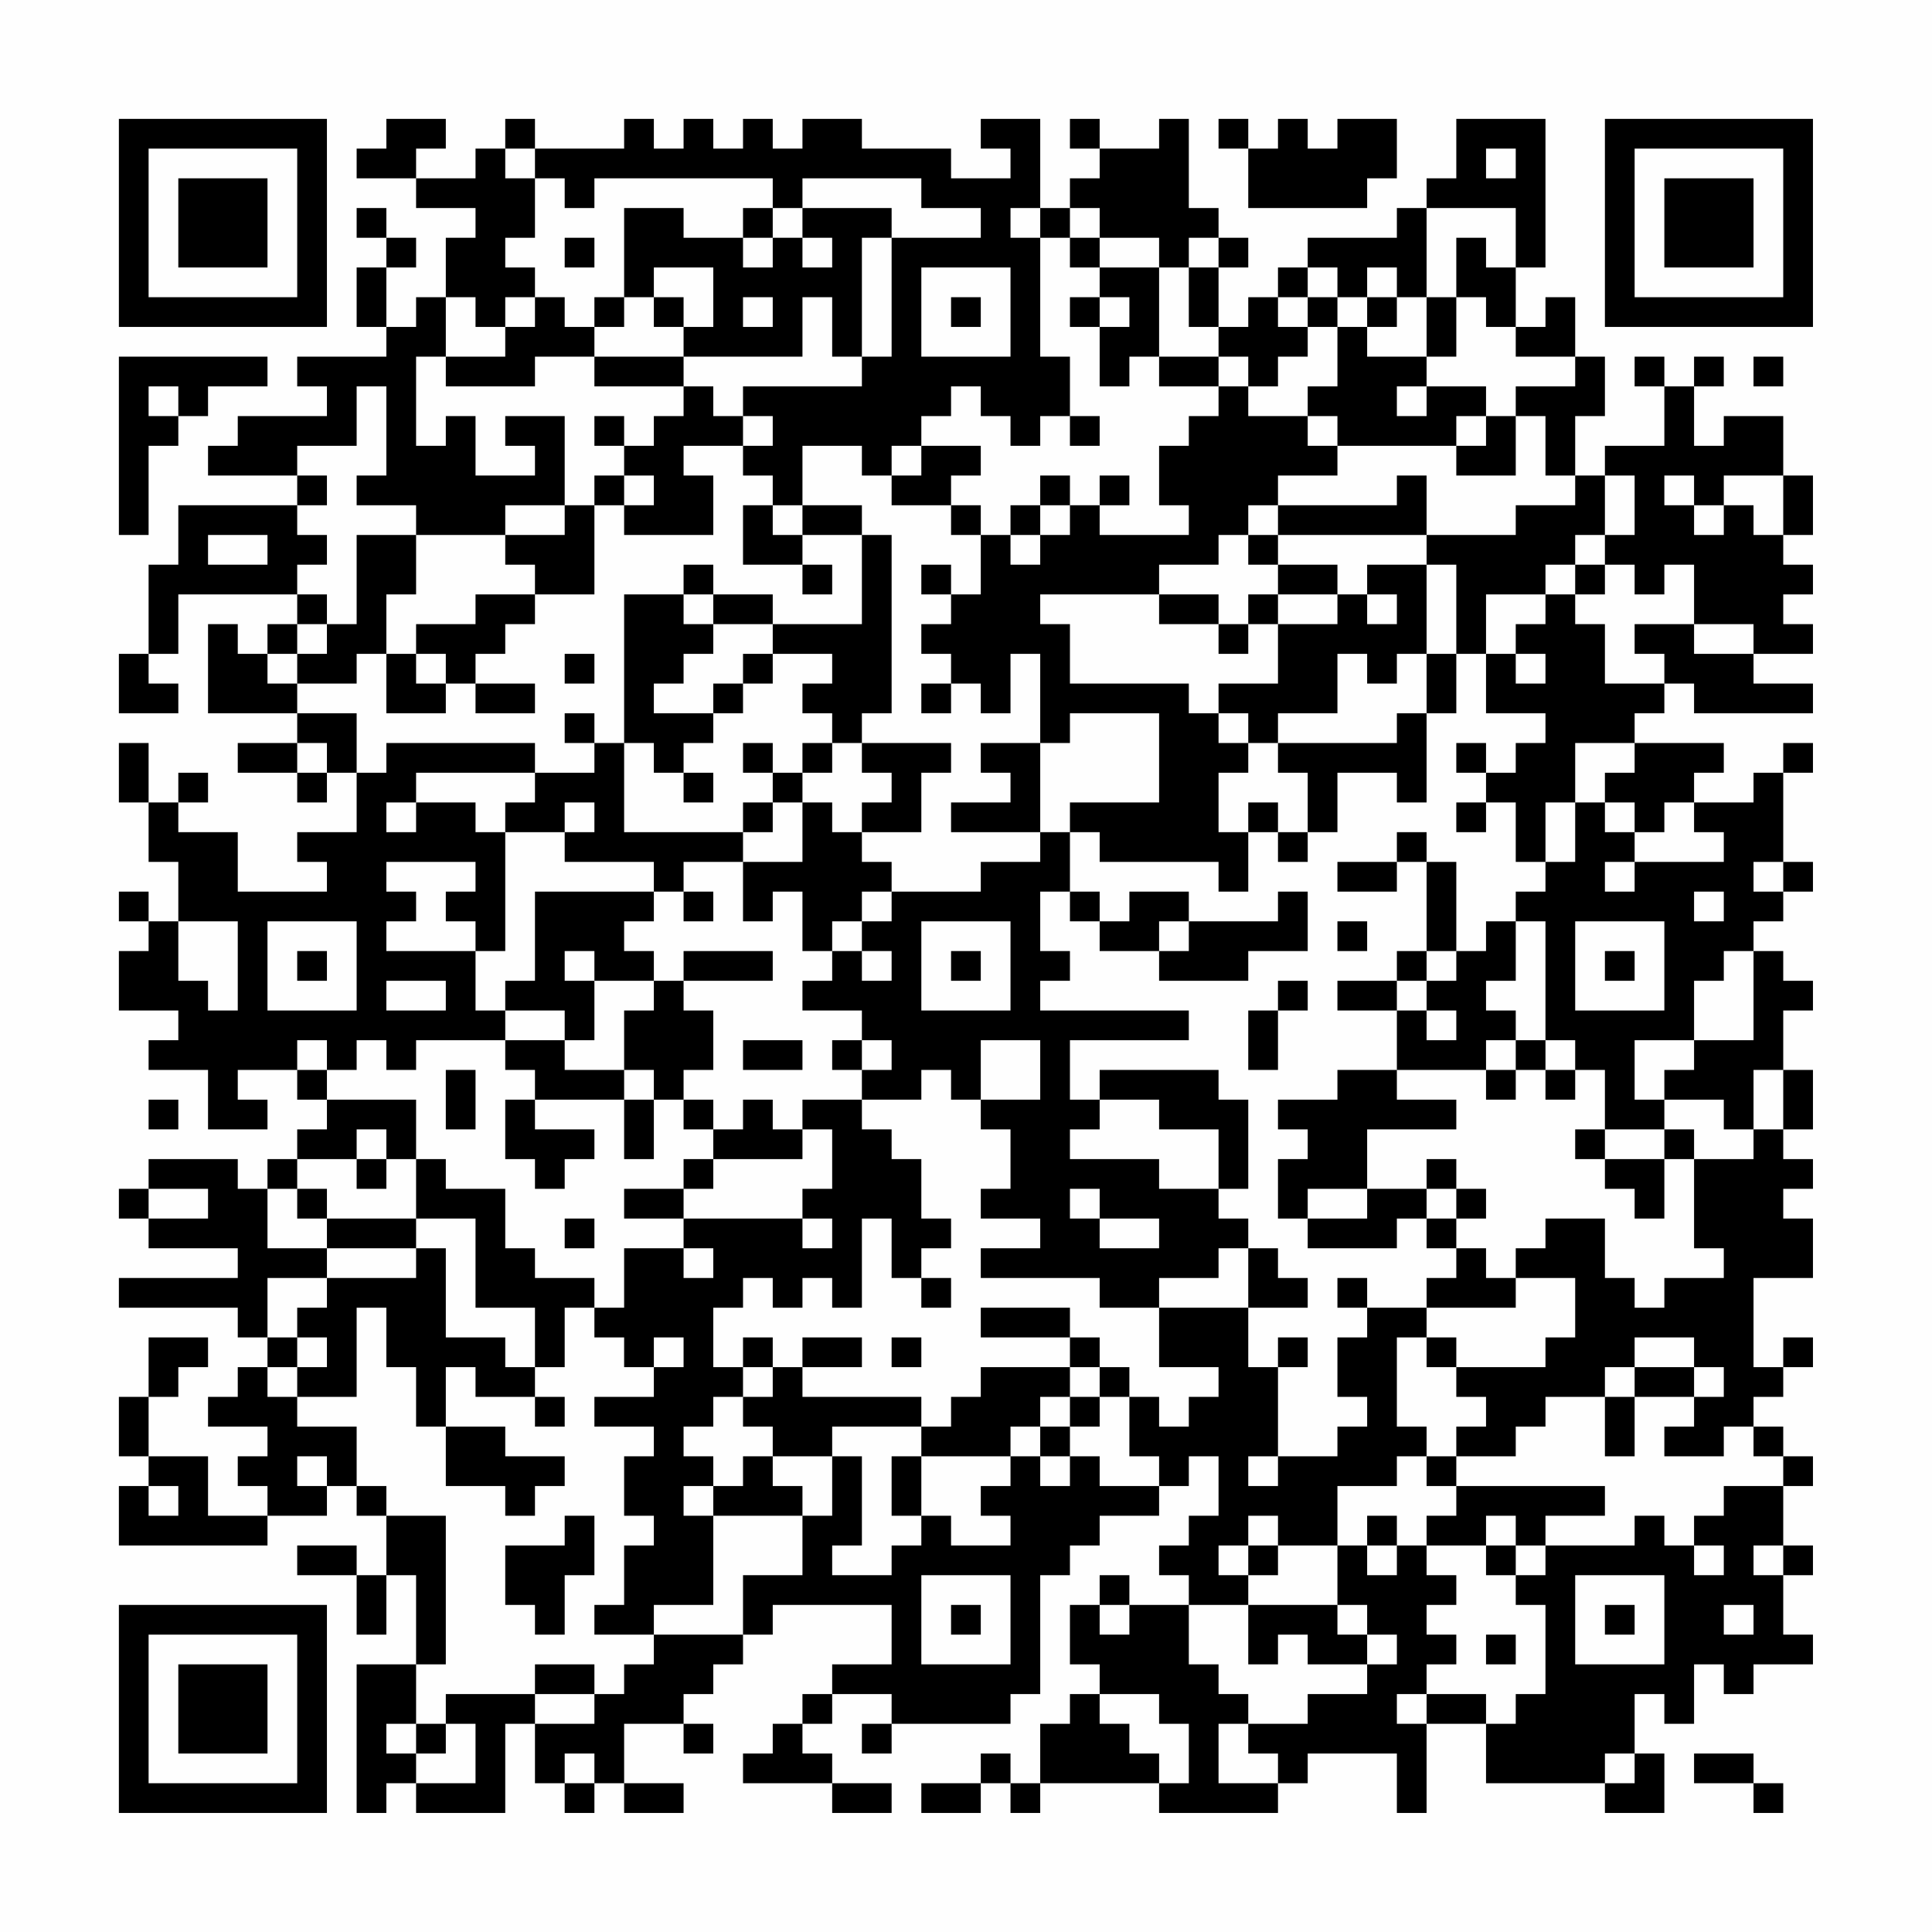 <?xml version="1.0" encoding="UTF-8"?>
<svg xmlns="http://www.w3.org/2000/svg" version="1.1" width="300" height="300" viewBox="0 0 300 300"><rect x="0" y="0" width="300" height="300" fill="#fefefe"/><g transform="scale(4.615)"><g transform="translate(4,4)"><path fill-rule="evenodd" d="M9 0L9 1L8 1L8 2L10 2L10 3L12 3L12 4L11 4L11 6L10 6L10 7L9 7L9 5L10 5L10 4L9 4L9 3L8 3L8 4L9 4L9 5L8 5L8 7L9 7L9 8L6 8L6 9L7 9L7 10L4 10L4 11L3 11L3 12L6 12L6 13L2 13L2 15L1 15L1 18L0 18L0 20L2 20L2 19L1 19L1 18L2 18L2 16L6 16L6 17L5 17L5 18L4 18L4 17L3 17L3 20L6 20L6 21L4 21L4 22L6 22L6 23L7 23L7 22L8 22L8 24L6 24L6 25L7 25L7 26L4 26L4 24L2 24L2 23L3 23L3 22L2 22L2 23L1 23L1 21L0 21L0 23L1 23L1 25L2 25L2 27L1 27L1 26L0 26L0 27L1 27L1 28L0 28L0 30L2 30L2 31L1 31L1 32L3 32L3 34L5 34L5 33L4 33L4 32L6 32L6 33L7 33L7 34L6 34L6 35L5 35L5 36L4 36L4 35L1 35L1 36L0 36L0 37L1 37L1 38L4 38L4 39L0 39L0 40L4 40L4 41L5 41L5 42L4 42L4 43L3 43L3 44L5 44L5 45L4 45L4 46L5 46L5 47L3 47L3 45L1 45L1 43L2 43L2 42L3 42L3 41L1 41L1 43L0 43L0 45L1 45L1 46L0 46L0 48L5 48L5 47L7 47L7 46L8 46L8 47L9 47L9 49L8 49L8 48L6 48L6 49L8 49L8 51L9 51L9 49L10 49L10 52L8 52L8 57L9 57L9 56L10 56L10 57L13 57L13 54L14 54L14 56L15 56L15 57L16 57L16 56L17 56L17 57L19 57L19 56L17 56L17 54L19 54L19 55L20 55L20 54L19 54L19 53L20 53L20 52L21 52L21 51L22 51L22 50L26 50L26 52L24 52L24 53L23 53L23 54L22 54L22 55L21 55L21 56L24 56L24 57L26 57L26 56L24 56L24 55L23 55L23 54L24 54L24 53L26 53L26 54L25 54L25 55L26 55L26 54L30 54L30 53L31 53L31 49L32 49L32 48L33 48L33 47L35 47L35 46L36 46L36 45L37 45L37 47L36 47L36 48L35 48L35 49L36 49L36 50L34 50L34 49L33 49L33 50L32 50L32 52L33 52L33 53L32 53L32 54L31 54L31 56L30 56L30 55L29 55L29 56L27 56L27 57L29 57L29 56L30 56L30 57L31 57L31 56L35 56L35 57L39 57L39 56L40 56L40 55L43 55L43 57L44 57L44 54L46 54L46 56L50 56L50 57L52 57L52 55L51 55L51 53L52 53L52 54L53 54L53 52L54 52L54 53L55 53L55 52L57 52L57 51L56 51L56 49L57 49L57 48L56 48L56 46L57 46L57 45L56 45L56 44L55 44L55 43L56 43L56 42L57 42L57 41L56 41L56 42L55 42L55 39L57 39L57 37L56 37L56 36L57 36L57 35L56 35L56 34L57 34L57 32L56 32L56 30L57 30L57 29L56 29L56 28L55 28L55 27L56 27L56 26L57 26L57 25L56 25L56 22L57 22L57 21L56 21L56 22L55 22L55 23L53 23L53 22L54 22L54 21L51 21L51 20L52 20L52 19L53 19L53 20L57 20L57 19L55 19L55 18L57 18L57 17L56 17L56 16L57 16L57 15L56 15L56 14L57 14L57 12L56 12L56 10L54 10L54 11L53 11L53 9L54 9L54 8L53 8L53 9L52 9L52 8L51 8L51 9L52 9L52 11L50 11L50 12L49 12L49 10L50 10L50 8L49 8L49 6L48 6L48 7L47 7L47 5L48 5L48 0L45 0L45 2L44 2L44 3L43 3L43 4L40 4L40 5L39 5L39 6L38 6L38 7L37 7L37 5L38 5L38 4L37 4L37 3L36 3L36 0L35 0L35 1L33 1L33 0L32 0L32 1L33 1L33 2L32 2L32 3L31 3L31 0L29 0L29 1L30 1L30 2L28 2L28 1L25 1L25 0L23 0L23 1L22 1L22 0L21 0L21 1L20 1L20 0L19 0L19 1L18 1L18 0L17 0L17 1L14 1L14 0L13 0L13 1L12 1L12 2L10 2L10 1L11 1L11 0ZM37 0L37 1L38 1L38 3L42 3L42 2L43 2L43 0L41 0L41 1L40 1L40 0L39 0L39 1L38 1L38 0ZM13 1L13 2L14 2L14 4L13 4L13 5L14 5L14 6L13 6L13 7L12 7L12 6L11 6L11 8L10 8L10 11L11 11L11 10L12 10L12 12L14 12L14 11L13 11L13 10L15 10L15 13L13 13L13 14L10 14L10 13L8 13L8 12L9 12L9 9L8 9L8 11L6 11L6 12L7 12L7 13L6 13L6 14L7 14L7 15L6 15L6 16L7 16L7 17L6 17L6 18L5 18L5 19L6 19L6 20L8 20L8 22L9 22L9 21L14 21L14 22L10 22L10 23L9 23L9 24L10 24L10 23L12 23L12 24L13 24L13 28L12 28L12 27L11 27L11 26L12 26L12 25L9 25L9 26L10 26L10 27L9 27L9 28L12 28L12 30L13 30L13 31L10 31L10 32L9 32L9 31L8 31L8 32L7 32L7 31L6 31L6 32L7 32L7 33L10 33L10 35L9 35L9 34L8 34L8 35L6 35L6 36L5 36L5 38L7 38L7 39L5 39L5 41L6 41L6 42L5 42L5 43L6 43L6 44L8 44L8 46L9 46L9 47L11 47L11 52L10 52L10 54L9 54L9 55L10 55L10 56L12 56L12 54L11 54L11 53L14 53L14 54L16 54L16 53L17 53L17 52L18 52L18 51L21 51L21 49L23 49L23 47L24 47L24 45L25 45L25 48L24 48L24 49L26 49L26 48L27 48L27 47L28 47L28 48L30 48L30 47L29 47L29 46L30 46L30 45L31 45L31 46L32 46L32 45L33 45L33 46L35 46L35 45L34 45L34 43L35 43L35 44L36 44L36 43L37 43L37 42L35 42L35 40L38 40L38 42L39 42L39 45L38 45L38 46L39 46L39 45L41 45L41 44L42 44L42 43L41 43L41 41L42 41L42 40L44 40L44 41L43 41L43 44L44 44L44 45L43 45L43 46L41 46L41 48L39 48L39 47L38 47L38 48L37 48L37 49L38 49L38 50L36 50L36 52L37 52L37 53L38 53L38 54L37 54L37 56L39 56L39 55L38 55L38 54L40 54L40 53L42 53L42 52L43 52L43 51L42 51L42 50L41 50L41 48L42 48L42 49L43 49L43 48L44 48L44 49L45 49L45 50L44 50L44 51L45 51L45 52L44 52L44 53L43 53L43 54L44 54L44 53L46 53L46 54L47 54L47 53L48 53L48 50L47 50L47 49L48 49L48 48L51 48L51 47L52 47L52 48L53 48L53 49L54 49L54 48L53 48L53 47L54 47L54 46L56 46L56 45L55 45L55 44L54 44L54 45L52 45L52 44L53 44L53 43L54 43L54 42L53 42L53 41L51 41L51 42L50 42L50 43L48 43L48 44L47 44L47 45L45 45L45 44L46 44L46 43L45 43L45 42L48 42L48 41L49 41L49 39L47 39L47 38L48 38L48 37L50 37L50 39L51 39L51 40L52 40L52 39L54 39L54 38L53 38L53 35L55 35L55 34L56 34L56 32L55 32L55 34L54 34L54 33L52 33L52 32L53 32L53 31L55 31L55 28L54 28L54 29L53 29L53 31L51 31L51 33L52 33L52 34L50 34L50 32L49 32L49 31L48 31L48 27L47 27L47 26L48 26L48 25L49 25L49 23L50 23L50 24L51 24L51 25L50 25L50 26L51 26L51 25L54 25L54 24L53 24L53 23L52 23L52 24L51 24L51 23L50 23L50 22L51 22L51 21L49 21L49 23L48 23L48 25L47 25L47 23L46 23L46 22L47 22L47 21L48 21L48 20L46 20L46 18L47 18L47 19L48 19L48 18L47 18L47 17L48 17L48 16L49 16L49 17L50 17L50 19L52 19L52 18L51 18L51 17L53 17L53 18L55 18L55 17L53 17L53 15L52 15L52 16L51 16L51 15L50 15L50 14L51 14L51 12L50 12L50 14L49 14L49 15L48 15L48 16L46 16L46 18L45 18L45 15L44 15L44 14L47 14L47 13L49 13L49 12L48 12L48 10L47 10L47 9L49 9L49 8L47 8L47 7L46 7L46 6L45 6L45 4L46 4L46 5L47 5L47 3L44 3L44 6L43 6L43 5L42 5L42 6L41 6L41 5L40 5L40 6L39 6L39 7L40 7L40 8L39 8L39 9L38 9L38 8L37 8L37 7L36 7L36 5L37 5L37 4L36 4L36 5L35 5L35 4L33 4L33 3L32 3L32 4L31 4L31 3L30 3L30 4L31 4L31 8L32 8L32 10L31 10L31 11L30 11L30 10L29 10L29 9L28 9L28 10L27 10L27 11L26 11L26 12L25 12L25 11L23 11L23 13L22 13L22 12L21 12L21 11L22 11L22 10L21 10L21 9L25 9L25 8L26 8L26 4L29 4L29 3L27 3L27 2L23 2L23 3L22 3L22 2L16 2L16 3L15 3L15 2L14 2L14 1ZM46 1L46 2L47 2L47 1ZM17 3L17 6L16 6L16 7L15 7L15 6L14 6L14 7L13 7L13 8L11 8L11 9L14 9L14 8L16 8L16 9L19 9L19 10L18 10L18 11L17 11L17 10L16 10L16 11L17 11L17 12L16 12L16 13L15 13L15 14L13 14L13 15L14 15L14 16L12 16L12 17L10 17L10 18L9 18L9 16L10 16L10 14L8 14L8 17L7 17L7 18L6 18L6 19L8 19L8 18L9 18L9 20L11 20L11 19L12 19L12 20L14 20L14 19L12 19L12 18L13 18L13 17L14 17L14 16L16 16L16 13L17 13L17 14L20 14L20 12L19 12L19 11L21 11L21 10L20 10L20 9L19 9L19 8L23 8L23 6L24 6L24 8L25 8L25 4L26 4L26 3L23 3L23 4L22 4L22 3L21 3L21 4L19 4L19 3ZM15 4L15 5L16 5L16 4ZM21 4L21 5L22 5L22 4ZM23 4L23 5L24 5L24 4ZM32 4L32 5L33 5L33 6L32 6L32 7L33 7L33 9L34 9L34 8L35 8L35 9L37 9L37 10L36 10L36 11L35 11L35 13L36 13L36 14L33 14L33 13L34 13L34 12L33 12L33 13L32 13L32 12L31 12L31 13L30 13L30 14L29 14L29 13L28 13L28 12L29 12L29 11L27 11L27 12L26 12L26 13L28 13L28 14L29 14L29 16L28 16L28 15L27 15L27 16L28 16L28 17L27 17L27 18L28 18L28 19L27 19L27 20L28 20L28 19L29 19L29 20L30 20L30 18L31 18L31 21L29 21L29 22L30 22L30 23L28 23L28 24L31 24L31 25L29 25L29 26L26 26L26 25L25 25L25 24L27 24L27 22L28 22L28 21L25 21L25 20L26 20L26 14L25 14L25 13L23 13L23 14L22 14L22 13L21 13L21 15L23 15L23 16L24 16L24 15L23 15L23 14L25 14L25 17L22 17L22 16L20 16L20 15L19 15L19 16L17 16L17 21L16 21L16 20L15 20L15 21L16 21L16 22L14 22L14 23L13 23L13 24L15 24L15 25L18 25L18 26L14 26L14 29L13 29L13 30L15 30L15 31L13 31L13 32L14 32L14 33L13 33L13 35L14 35L14 36L15 36L15 35L16 35L16 34L14 34L14 33L17 33L17 35L18 35L18 33L19 33L19 34L20 34L20 35L19 35L19 36L17 36L17 37L19 37L19 38L17 38L17 40L16 40L16 39L14 39L14 38L13 38L13 36L11 36L11 35L10 35L10 37L7 37L7 36L6 36L6 37L7 37L7 38L10 38L10 39L7 39L7 40L6 40L6 41L7 41L7 42L6 42L6 43L8 43L8 40L9 40L9 42L10 42L10 44L11 44L11 46L13 46L13 47L14 47L14 46L15 46L15 45L13 45L13 44L11 44L11 42L12 42L12 43L14 43L14 44L15 44L15 43L14 43L14 42L15 42L15 40L16 40L16 41L17 41L17 42L18 42L18 43L16 43L16 44L18 44L18 45L17 45L17 47L18 47L18 48L17 48L17 50L16 50L16 51L18 51L18 50L20 50L20 47L23 47L23 46L22 46L22 45L24 45L24 44L27 44L27 45L26 45L26 47L27 47L27 45L30 45L30 44L31 44L31 45L32 45L32 44L33 44L33 43L34 43L34 42L33 42L33 41L32 41L32 40L29 40L29 41L32 41L32 42L29 42L29 43L28 43L28 44L27 44L27 43L23 43L23 42L25 42L25 41L23 41L23 42L22 42L22 41L21 41L21 42L20 42L20 40L21 40L21 39L22 39L22 40L23 40L23 39L24 39L24 40L25 40L25 37L26 37L26 39L27 39L27 40L28 40L28 39L27 39L27 38L28 38L28 37L27 37L27 35L26 35L26 34L25 34L25 33L27 33L27 32L28 32L28 33L29 33L29 34L30 34L30 36L29 36L29 37L31 37L31 38L29 38L29 39L33 39L33 40L35 40L35 39L37 39L37 38L38 38L38 40L40 40L40 39L39 39L39 38L38 38L38 37L37 37L37 36L38 36L38 33L37 33L37 32L33 32L33 33L32 33L32 31L36 31L36 30L31 30L31 29L32 29L32 28L31 28L31 26L32 26L32 27L33 27L33 28L35 28L35 29L38 29L38 28L40 28L40 26L39 26L39 27L36 27L36 26L34 26L34 27L33 27L33 26L32 26L32 24L33 24L33 25L37 25L37 26L38 26L38 24L39 24L39 25L40 25L40 24L41 24L41 22L43 22L43 23L44 23L44 20L45 20L45 18L44 18L44 15L42 15L42 16L41 16L41 15L39 15L39 14L44 14L44 12L43 12L43 13L39 13L39 12L41 12L41 11L45 11L45 12L47 12L47 10L46 10L46 9L44 9L44 8L45 8L45 6L44 6L44 8L42 8L42 7L43 7L43 6L42 6L42 7L41 7L41 6L40 6L40 7L41 7L41 9L40 9L40 10L38 10L38 9L37 9L37 8L35 8L35 5L33 5L33 4ZM18 5L18 6L17 6L17 7L16 7L16 8L19 8L19 7L20 7L20 5ZM27 5L27 8L30 8L30 5ZM18 6L18 7L19 7L19 6ZM21 6L21 7L22 7L22 6ZM28 6L28 7L29 7L29 6ZM33 6L33 7L34 7L34 6ZM0 8L0 14L1 14L1 11L2 11L2 10L3 10L3 9L5 9L5 8ZM55 8L55 9L56 9L56 8ZM1 9L1 10L2 10L2 9ZM43 9L43 10L44 10L44 9ZM32 10L32 11L33 11L33 10ZM40 10L40 11L41 11L41 10ZM45 10L45 11L46 11L46 10ZM17 12L17 13L18 13L18 12ZM52 12L52 13L53 13L53 14L54 14L54 13L55 13L55 14L56 14L56 12L54 12L54 13L53 13L53 12ZM31 13L31 14L30 14L30 15L31 15L31 14L32 14L32 13ZM38 13L38 14L37 14L37 15L35 15L35 16L31 16L31 17L32 17L32 19L36 19L36 20L37 20L37 21L38 21L38 22L37 22L37 24L38 24L38 23L39 23L39 24L40 24L40 22L39 22L39 21L43 21L43 20L44 20L44 18L43 18L43 19L42 19L42 18L41 18L41 20L39 20L39 21L38 21L38 20L37 20L37 19L39 19L39 17L41 17L41 16L39 16L39 15L38 15L38 14L39 14L39 13ZM3 14L3 15L5 15L5 14ZM49 15L49 16L50 16L50 15ZM19 16L19 17L20 17L20 18L19 18L19 19L18 19L18 20L20 20L20 21L19 21L19 22L18 22L18 21L17 21L17 24L21 24L21 25L19 25L19 26L18 26L18 27L17 27L17 28L18 28L18 29L16 29L16 28L15 28L15 29L16 29L16 31L15 31L15 32L17 32L17 33L18 33L18 32L17 32L17 30L18 30L18 29L19 29L19 30L20 30L20 32L19 32L19 33L20 33L20 34L21 34L21 33L22 33L22 34L23 34L23 35L20 35L20 36L19 36L19 37L23 37L23 38L24 38L24 37L23 37L23 36L24 36L24 34L23 34L23 33L25 33L25 32L26 32L26 31L25 31L25 30L23 30L23 29L24 29L24 28L25 28L25 29L26 29L26 28L25 28L25 27L26 27L26 26L25 26L25 27L24 27L24 28L23 28L23 26L22 26L22 27L21 27L21 25L23 25L23 23L24 23L24 24L25 24L25 23L26 23L26 22L25 22L25 21L24 21L24 20L23 20L23 19L24 19L24 18L22 18L22 17L20 17L20 16ZM35 16L35 17L37 17L37 18L38 18L38 17L39 17L39 16L38 16L38 17L37 17L37 16ZM42 16L42 17L43 17L43 16ZM10 18L10 19L11 19L11 18ZM15 18L15 19L16 19L16 18ZM21 18L21 19L20 19L20 20L21 20L21 19L22 19L22 18ZM32 20L32 21L31 21L31 24L32 24L32 23L35 23L35 20ZM6 21L6 22L7 22L7 21ZM21 21L21 22L22 22L22 23L21 23L21 24L22 24L22 23L23 23L23 22L24 22L24 21L23 21L23 22L22 22L22 21ZM45 21L45 22L46 22L46 21ZM19 22L19 23L20 23L20 22ZM15 23L15 24L16 24L16 23ZM45 23L45 24L46 24L46 23ZM43 24L43 25L41 25L41 26L43 26L43 25L44 25L44 28L43 28L43 29L41 29L41 30L43 30L43 32L41 32L41 33L39 33L39 34L40 34L40 35L39 35L39 37L40 37L40 38L43 38L43 37L44 37L44 38L45 38L45 39L44 39L44 40L47 40L47 39L46 39L46 38L45 38L45 37L46 37L46 36L45 36L45 35L44 35L44 36L42 36L42 34L45 34L45 33L43 33L43 32L46 32L46 33L47 33L47 32L48 32L48 33L49 33L49 32L48 32L48 31L47 31L47 30L46 30L46 29L47 29L47 27L46 27L46 28L45 28L45 25L44 25L44 24ZM55 25L55 26L56 26L56 25ZM19 26L19 27L20 27L20 26ZM53 26L53 27L54 27L54 26ZM2 27L2 29L3 29L3 30L4 30L4 27ZM5 27L5 30L8 30L8 27ZM27 27L27 30L30 30L30 27ZM35 27L35 28L36 28L36 27ZM41 27L41 28L42 28L42 27ZM49 27L49 30L52 30L52 27ZM6 28L6 29L7 29L7 28ZM19 28L19 29L22 29L22 28ZM28 28L28 29L29 29L29 28ZM44 28L44 29L43 29L43 30L44 30L44 31L45 31L45 30L44 30L44 29L45 29L45 28ZM50 28L50 29L51 29L51 28ZM9 29L9 30L11 30L11 29ZM39 29L39 30L38 30L38 32L39 32L39 30L40 30L40 29ZM21 31L21 32L23 32L23 31ZM24 31L24 32L25 32L25 31ZM29 31L29 33L31 33L31 31ZM46 31L46 32L47 32L47 31ZM11 32L11 34L12 34L12 32ZM1 33L1 34L2 34L2 33ZM33 33L33 34L32 34L32 35L35 35L35 36L37 36L37 34L35 34L35 33ZM49 34L49 35L50 35L50 36L51 36L51 37L52 37L52 35L53 35L53 34L52 34L52 35L50 35L50 34ZM8 35L8 36L9 36L9 35ZM1 36L1 37L3 37L3 36ZM32 36L32 37L33 37L33 38L35 38L35 37L33 37L33 36ZM40 36L40 37L42 37L42 36ZM44 36L44 37L45 37L45 36ZM10 37L10 38L11 38L11 41L13 41L13 42L14 42L14 40L12 40L12 37ZM15 37L15 38L16 38L16 37ZM19 38L19 39L20 39L20 38ZM41 39L41 40L42 40L42 39ZM18 41L18 42L19 42L19 41ZM26 41L26 42L27 42L27 41ZM39 41L39 42L40 42L40 41ZM44 41L44 42L45 42L45 41ZM21 42L21 43L20 43L20 44L19 44L19 45L20 45L20 46L19 46L19 47L20 47L20 46L21 46L21 45L22 45L22 44L21 44L21 43L22 43L22 42ZM32 42L32 43L31 43L31 44L32 44L32 43L33 43L33 42ZM51 42L51 43L50 43L50 45L51 45L51 43L53 43L53 42ZM6 45L6 46L7 46L7 45ZM44 45L44 46L45 46L45 47L44 47L44 48L46 48L46 49L47 49L47 48L48 48L48 47L50 47L50 46L45 46L45 45ZM1 46L1 47L2 47L2 46ZM15 47L15 48L13 48L13 50L14 50L14 51L15 51L15 49L16 49L16 47ZM42 47L42 48L43 48L43 47ZM46 47L46 48L47 48L47 47ZM38 48L38 49L39 49L39 48ZM55 48L55 49L56 49L56 48ZM27 49L27 52L30 52L30 49ZM49 49L49 52L52 52L52 49ZM28 50L28 51L29 51L29 50ZM33 50L33 51L34 51L34 50ZM38 50L38 52L39 52L39 51L40 51L40 52L42 52L42 51L41 51L41 50ZM50 50L50 51L51 51L51 50ZM54 50L54 51L55 51L55 50ZM46 51L46 52L47 52L47 51ZM14 52L14 53L16 53L16 52ZM33 53L33 54L34 54L34 55L35 55L35 56L36 56L36 54L35 54L35 53ZM10 54L10 55L11 55L11 54ZM15 55L15 56L16 56L16 55ZM50 55L50 56L51 56L51 55ZM53 55L53 56L55 56L55 57L56 57L56 56L55 56L55 55ZM0 0L0 7L7 7L7 0ZM1 1L1 6L6 6L6 1ZM2 2L2 5L5 5L5 2ZM50 0L50 7L57 7L57 0ZM51 1L51 6L56 6L56 1ZM52 2L52 5L55 5L55 2ZM0 50L0 57L7 57L7 50ZM1 51L1 56L6 56L6 51ZM2 52L2 55L5 55L5 52Z" fill="#000000"/></g></g></svg>
